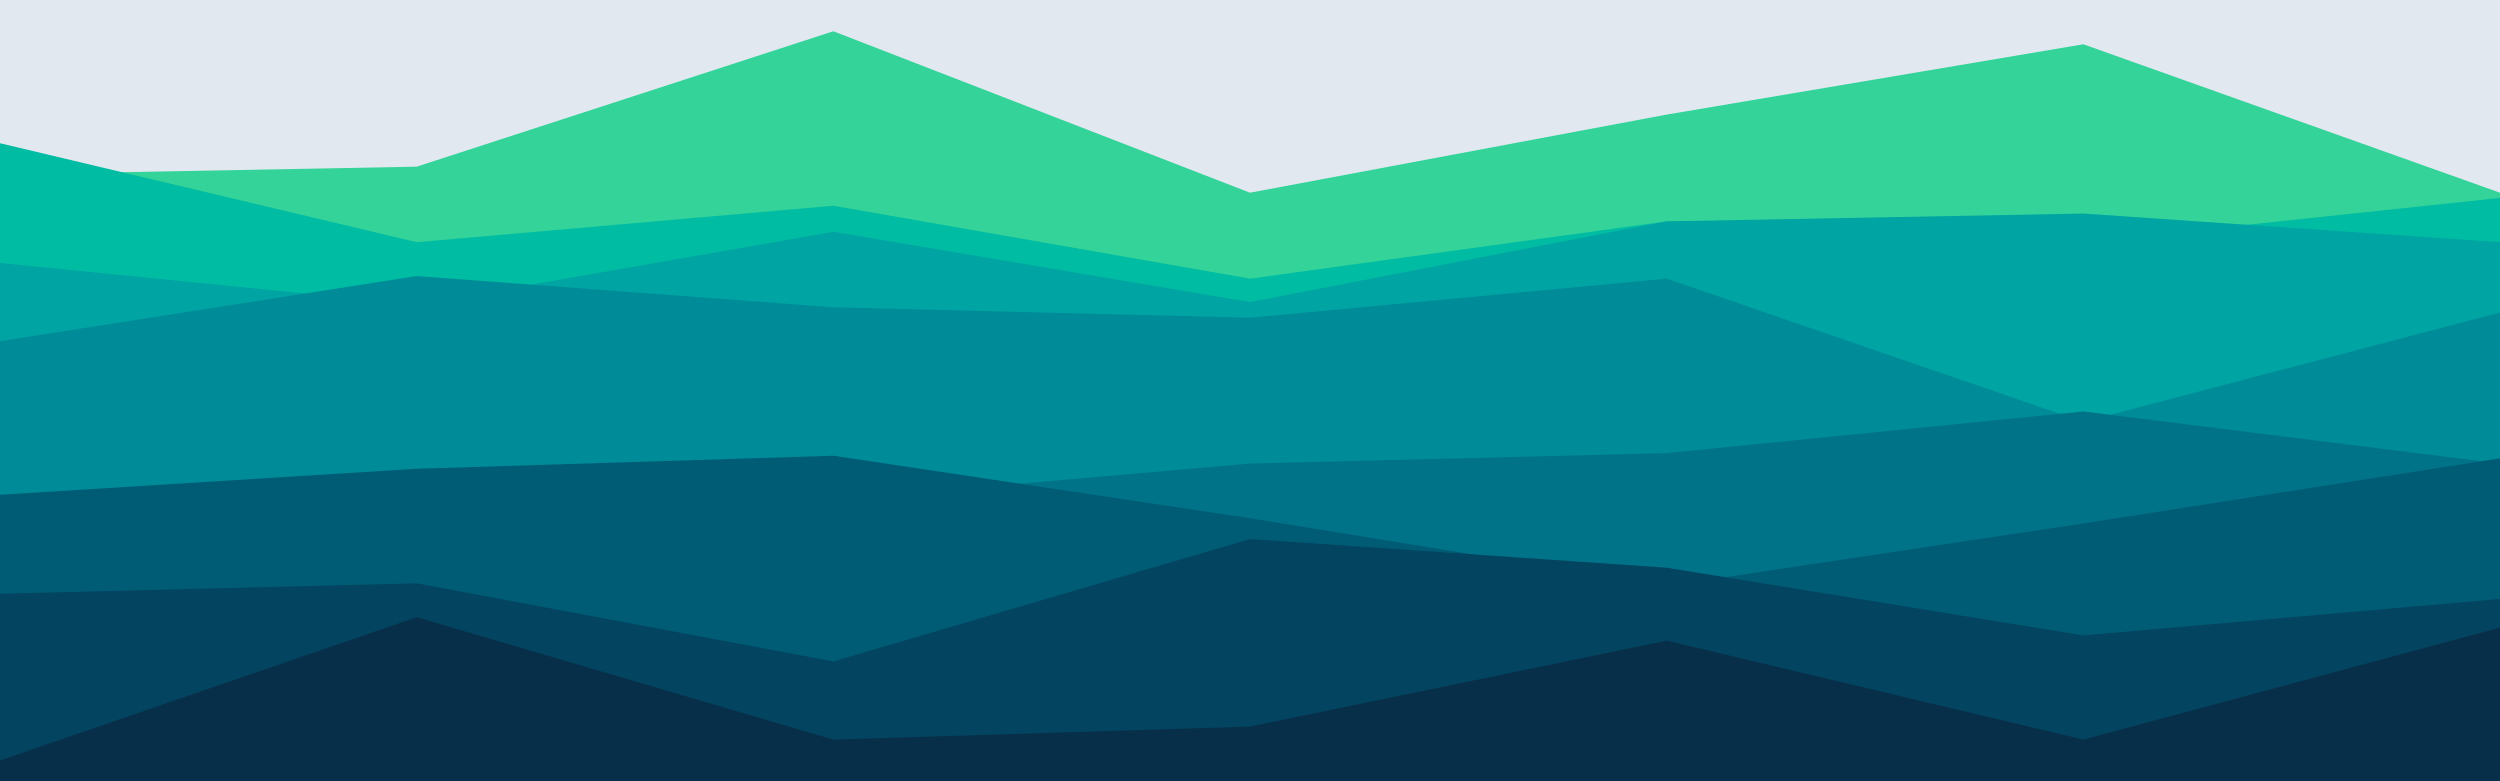 <svg id="visual" viewBox="0 0 960 300" width="960" height="300" xmlns="http://www.w3.org/2000/svg" xmlns:xlink="http://www.w3.org/1999/xlink" version="1.1"><rect x="0" y="0" width="960" height="300" fill="#e2e8f0"></rect><path d="M0 67L160 64L320 12L480 74L640 44L800 17L960 74L960 301L800 301L640 301L480 301L320 301L160 301L0 301Z" fill="#34d399"></path><path d="M0 55L160 93L320 79L480 107L640 85L800 93L960 76L960 301L800 301L640 301L480 301L320 301L160 301L0 301Z" fill="#00bca2"></path><path d="M0 101L160 117L320 89L480 116L640 85L800 82L960 93L960 301L800 301L640 301L480 301L320 301L160 301L0 301Z" fill="#00a4a2"></path><path d="M0 131L160 106L320 118L480 122L640 107L800 162L960 120L960 301L800 301L640 301L480 301L320 301L160 301L0 301Z" fill="#008b99"></path><path d="M0 205L160 186L320 192L480 178L640 174L800 158L960 178L960 301L800 301L640 301L480 301L320 301L160 301L0 301Z" fill="#007388"></path><path d="M0 190L160 180L320 175L480 199L640 225L800 201L960 176L960 301L800 301L640 301L480 301L320 301L160 301L0 301Z" fill="#005b75"></path><path d="M0 228L160 224L320 254L480 207L640 218L800 244L960 230L960 301L800 301L640 301L480 301L320 301L160 301L0 301Z" fill="#034460"></path><path d="M0 292L160 237L320 284L480 279L640 246L800 284L960 241L960 301L800 301L640 301L480 301L320 301L160 301L0 301Z" fill="#082f49"></path></svg>